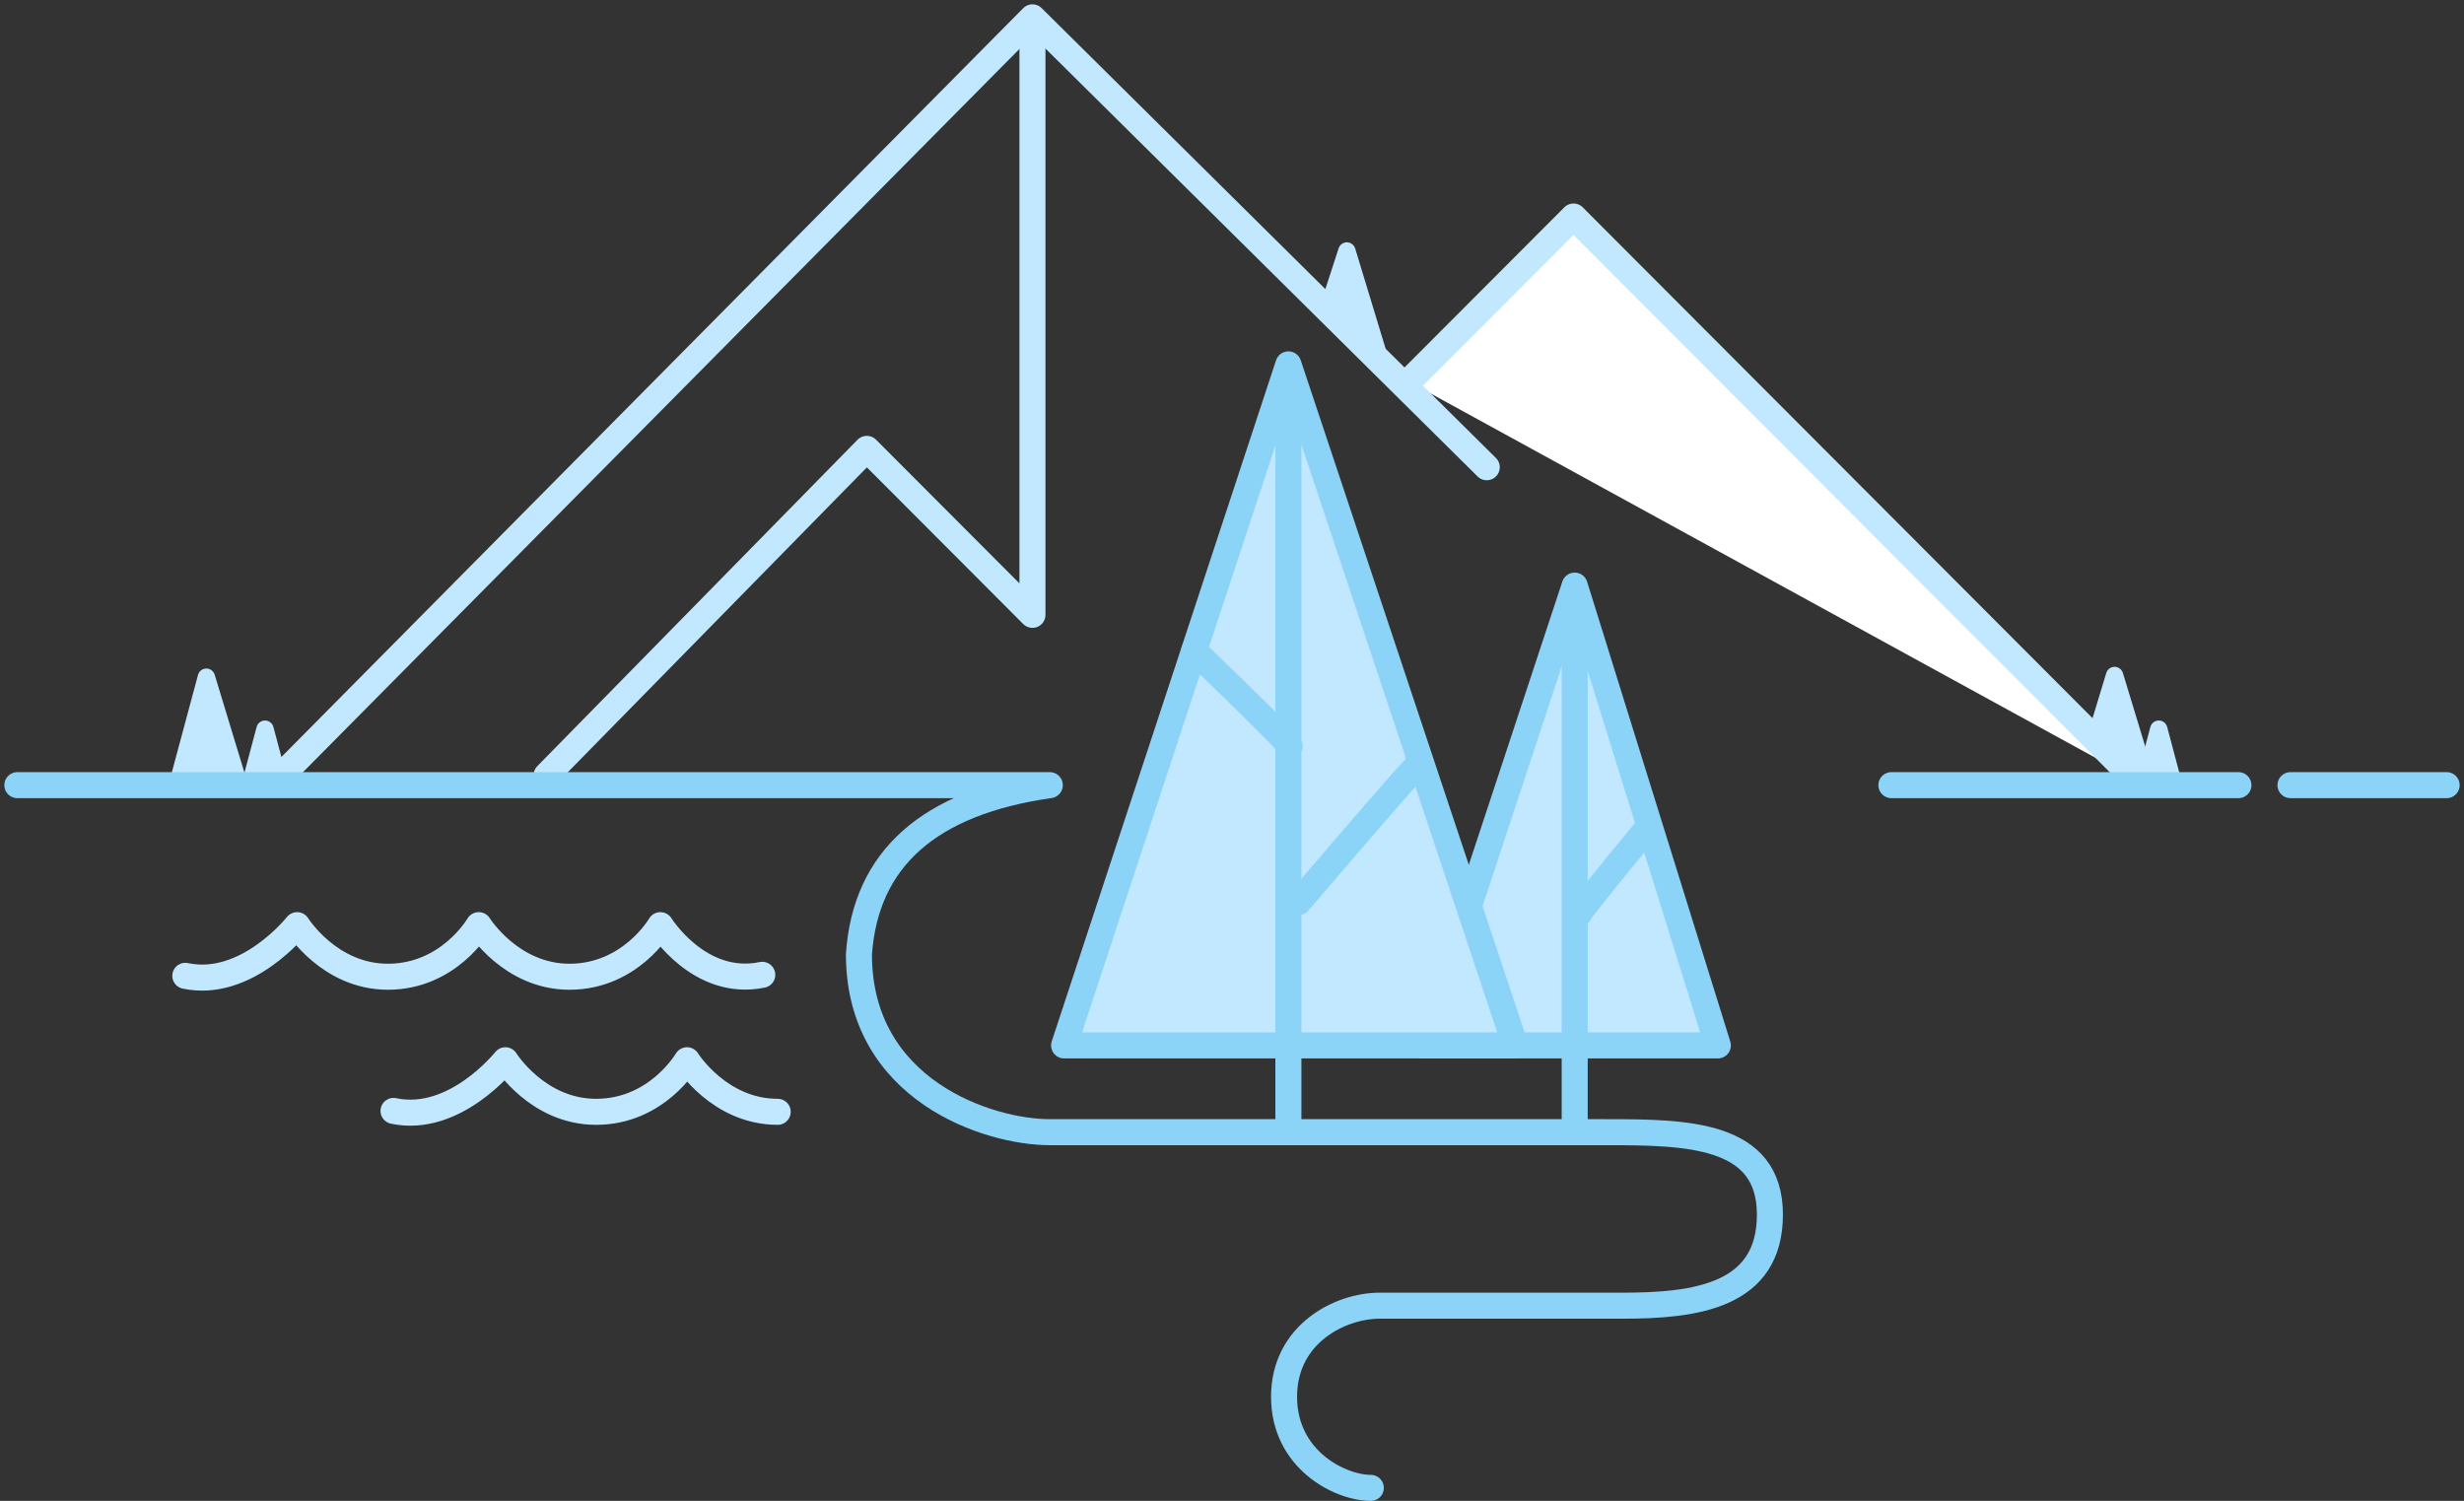 <svg xmlns="http://www.w3.org/2000/svg" width="284" height="173" viewBox="0 0 284 173">
  <rect x="0" y="0" width="284" height="173" fill="#333333" stroke="none"/>
  <g fill="none" fill-rule="evenodd" transform="translate(-10 -20)">
    <rect width="300" height="200"/>
    <g transform="translate(29 22)">
      <polyline fill="#FFF" points=".634 19.118 19.664 0 84.366 65" transform="translate(143 23)"/>
      <polyline stroke="#C2E8FF" stroke-linecap="round" stroke-linejoin="round" stroke-width="3" points="13.455 87.362 100 0 152.364 51.855"/>
      <polyline stroke="#C2E8FF" stroke-linecap="round" stroke-linejoin="round" stroke-width="3" points="100 .638 100 68.87 80.909 49.739 44 87.362"/>
      <polyline stroke="#C2E8FF" stroke-linecap="round" stroke-linejoin="round" stroke-width="3" points="143.273 42.087 162.364 22.957 227.273 88"/>
      <path fill="#C2E8FF" d="M137.197 26.638L140.727 38.261 140.727 38.261 137.778 36.371 133.315 32.696 135.289 26.62C135.46 26.095 136.024 25.807 136.55 25.978 136.86 26.079 137.102 26.326 137.197 26.638zM225.684 75.571L229.182 87.087 229.182 87.087 225.638 87.087 221.769 82.16 223.77 75.571C223.931 75.042 224.489 74.744 225.018 74.904 225.337 75.001 225.587 75.251 225.684 75.571zM5.743 75.765L9.182 87.087 9.182 87.087 5.638 87.087.769 87.16 3.821 75.797C3.964 75.263 4.512 74.947 5.046 75.09 5.379 75.18 5.643 75.435 5.743 75.765z"/>
      <path fill="#C2E8FF" d="M12.512 81.791L14.091 87.725 14.091 87.725 9 87.725 10.579 81.791C10.721 81.257 11.269 80.94 11.803 81.082 12.149 81.174 12.42 81.444 12.512 81.791zM230.785 81.791L232.364 87.725 232.364 87.725 227.273 87.725 228.852 81.791C228.994 81.257 229.542 80.94 230.075 81.082 230.422 81.174 230.692 81.444 230.785 81.791z"/>
    </g>
    <g stroke-linecap="round" stroke-width="3" transform="translate(12 109)">
      <path stroke="#C2E8FF" stroke-linejoin="round" d="M68.637 22.154C61.888 22.154 58.184 16.209 58.184 16.209 58.172 16.209 54.749 22.154 47.705 22.154 40.953 22.154 37.252 16.209 37.252 16.209 37.24 16.209 31.445 23.557 24.358 22.05M66.859 6.362C59.616 7.868 55.119.639 55.119.639L55.111.639C55.111.639 51.681 6.584 44.637 6.584 37.888 6.584 34.184.639 34.184.639L34.172.639C34.172.639 30.749 6.584 23.705 6.584 16.953 6.584 13.252.639 13.252.639L13.24.639C13.24.639 7.445 7.987.358 6.48" transform="translate(19 17)"/>
      <g stroke="#8CD3F8">
        <path stroke-linejoin="round" d="M0,1.5 L119,1.5 C105.091,3.482 97.758,9.982 97,21 C97,36.685 111.935,41.5 119,41.5 L183,41.5 C192.416,41.5 202,41.61 202,51 C202,60.39 193.469,61.5 185,61.5 L157,61.5 C152.502,61.5 146,64.727 146,72 C146,79.273 152.481,82.5 156,82.5"/>
        <line x1="216" x2="256" y1="1.5" y2="1.5"/>
        <line x1="262" x2="280" y1="1.5" y2="1.5"/>
      </g>
    </g>
    <g transform="translate(174 87)">
      <path fill="#C2E8FF" d="M18.914,2.352 L33.216,49.419 C33.537,50.475 32.94,51.592 31.883,51.914 C31.695,51.971 31.499,52 31.302,52 L2.698,52 C1.593,52 0.698,51.105 0.698,50 C0.698,49.803 0.727,49.607 0.784,49.419 L15.086,2.352 C15.408,1.296 16.525,0.699 17.581,1.02 C18.22,1.214 18.72,1.714 18.914,2.352 Z" transform="translate(0 1)"/>
      <g stroke="#8CD3F8" stroke-linecap="round" stroke-linejoin="round" stroke-width="3">
        <polygon points="17.5 .5 34 53.5 0 53.5"/>
        <path d="M17.5,5.324 C17.5,42.471 17.5,61.471 17.5,62.324 C17.5,61.471 17.5,42.471 17.5,5.324 Z"/>
        <path d="M18,28.324 C23.333,34.785 26,38.118 26,38.324 C26,38.118 23.333,34.785 18,28.324 Z" transform="matrix(-1 0 0 1 44 0)"/>
      </g>
    </g>
    <g transform="translate(132 62)">
      <path fill="#C2E8FF" d="M25.648,0 L50.727,72.345 C51.089,73.389 50.537,74.528 49.493,74.89 C49.282,74.963 49.061,75 48.838,75 L2.458,75 C1.353,75 0.458,74.105 0.458,73 C0.458,72.777 0.495,72.556 0.568,72.345 L25.648,0 L25.648,0 Z" transform="translate(1 3)"/>
      <g stroke="#8CD3F8" stroke-linecap="round" stroke-linejoin="round" stroke-width="3">
        <polygon points="26.5 0 52.648 78.5 .648 78.5"/>
        <path d="M26.5 5C26.5 58.164 26.5 85.497 26.5 87 26.5 85.497 26.5 58.164 26.5 5zM15.648 33C22.981 40.079 26.648 43.745 26.648 44 26.648 43.745 22.981 40.079 15.648 33zM27.648 62C36.981 51.079 41.648 45.745 41.648 46 41.648 45.745 36.981 51.079 27.648 62z"/>
      </g>
    </g>
  </g>
</svg>
